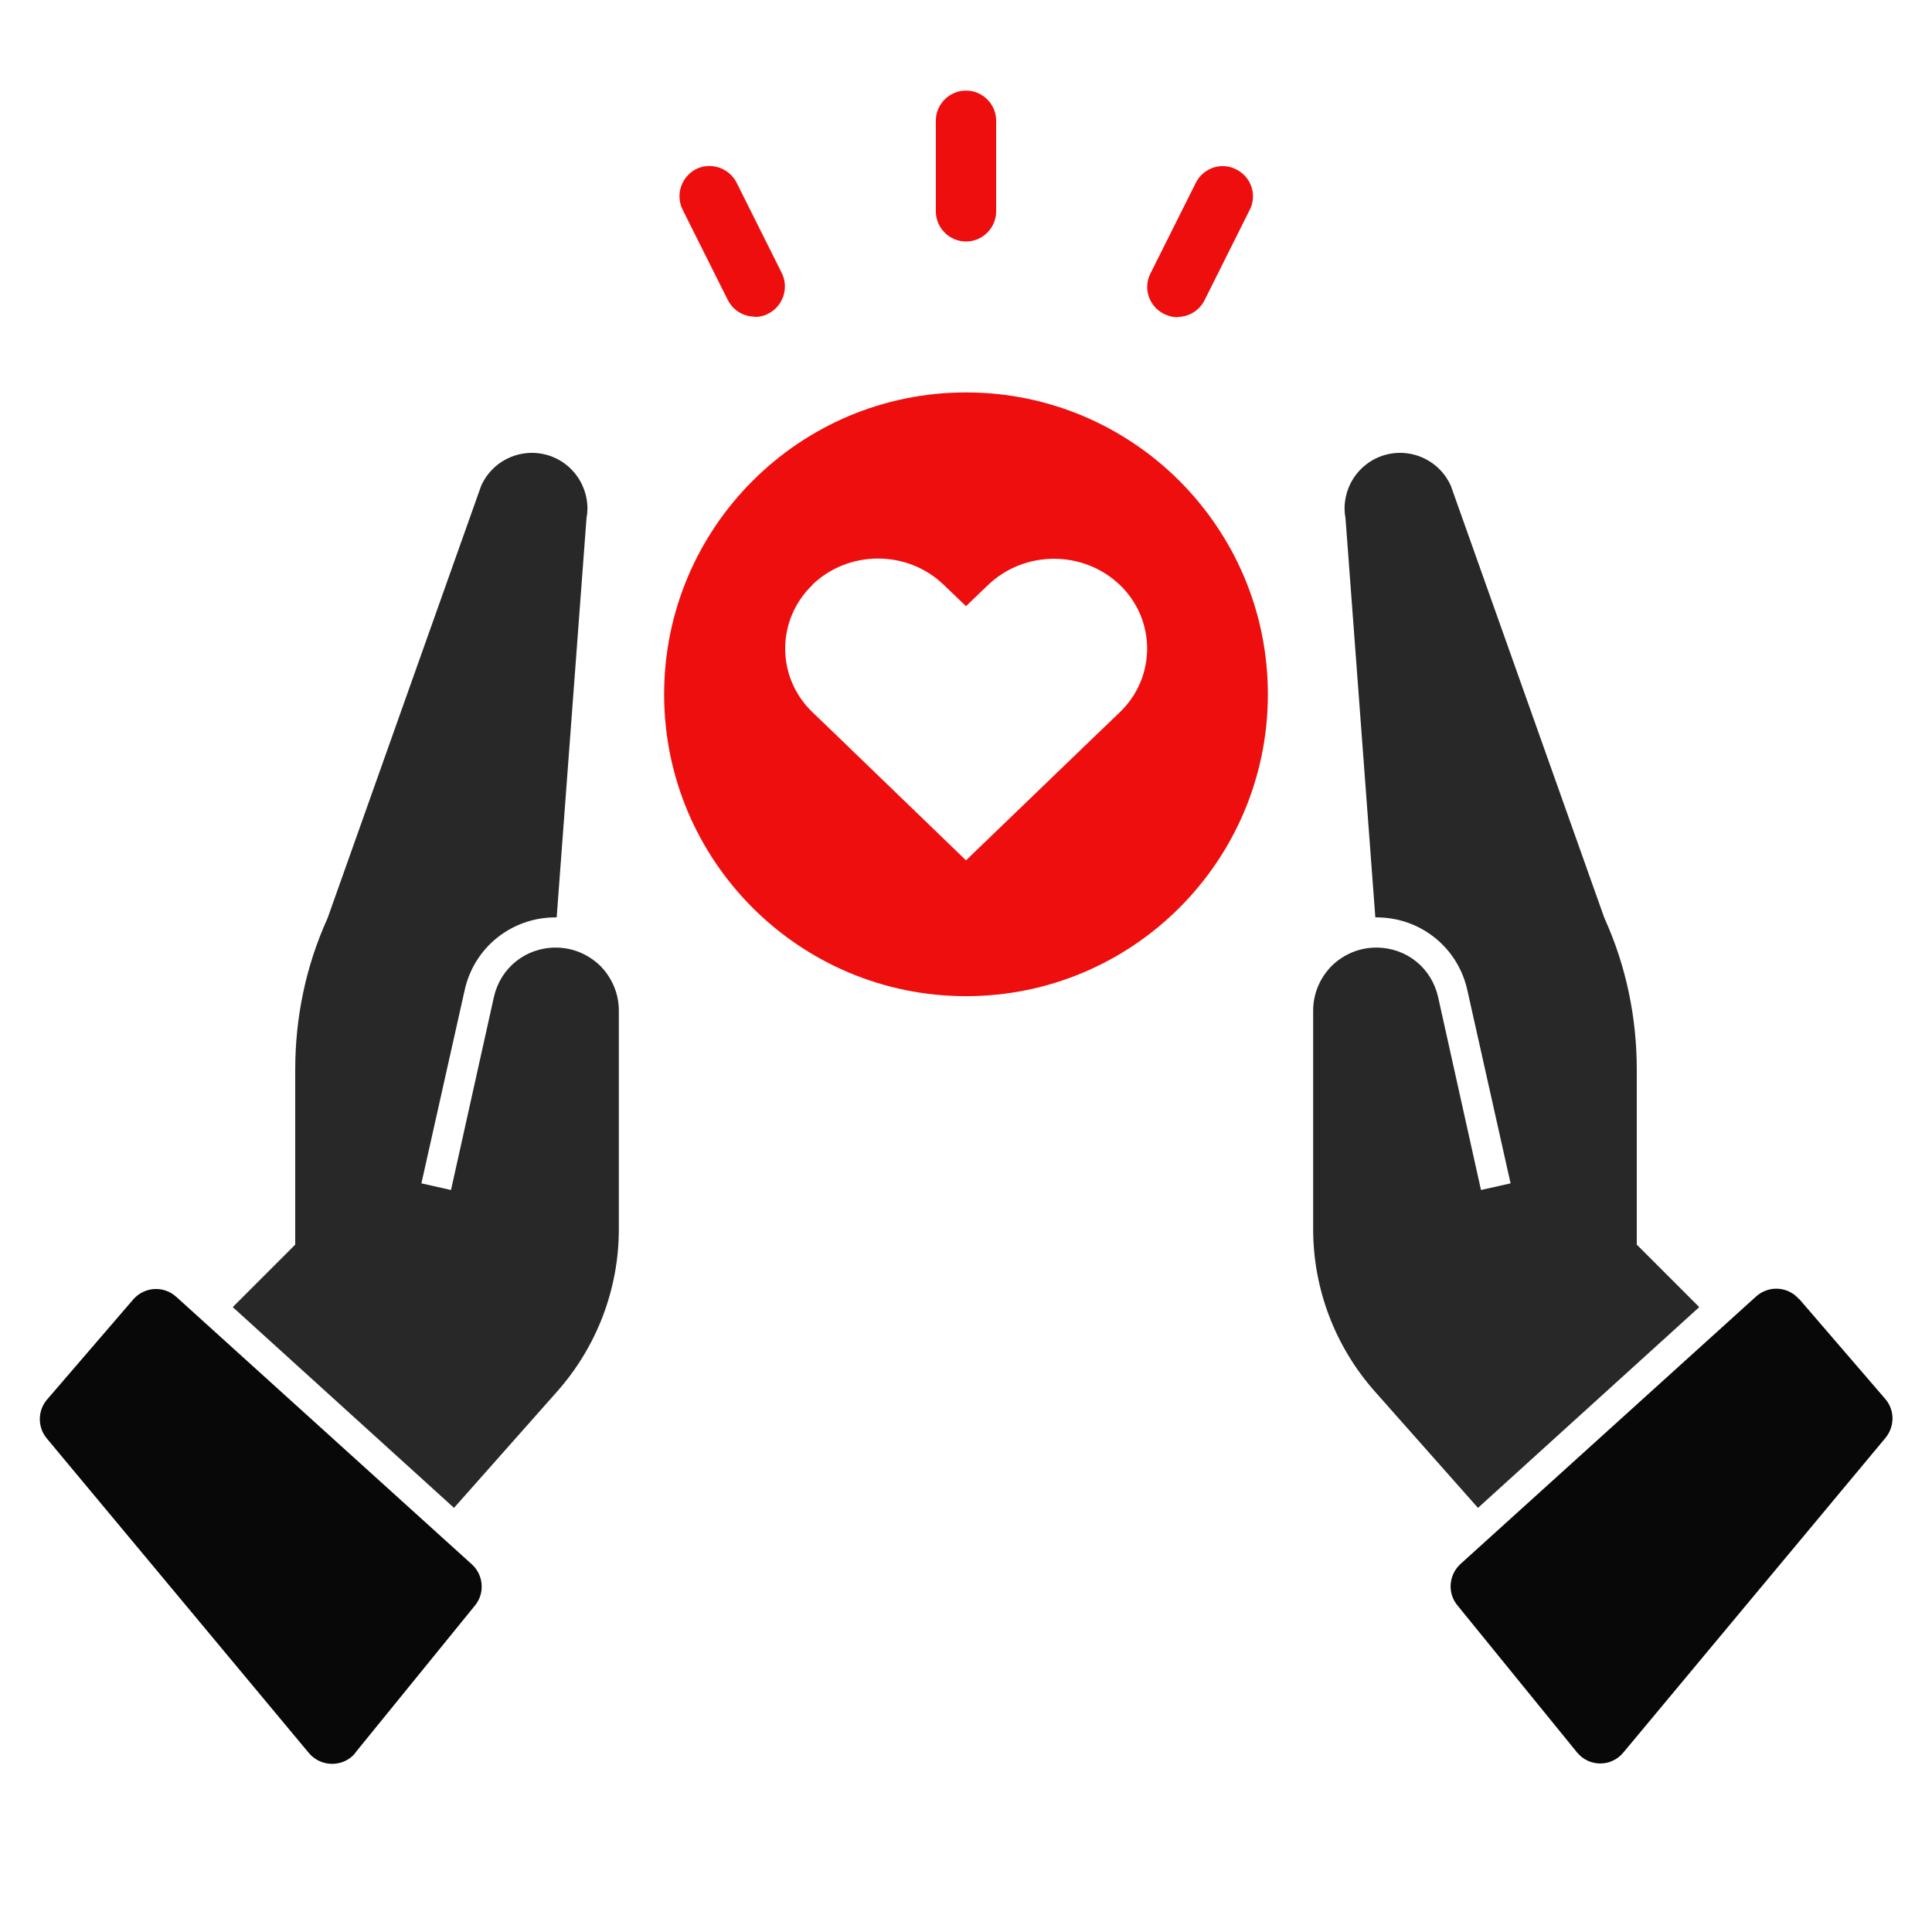 <svg width="68" height="68" viewBox="0 0 68 68" fill="none" xmlns="http://www.w3.org/2000/svg">
<path d="M34 35.062C39.865 35.062 44.625 30.302 44.625 24.438C44.625 18.573 39.865 13.812 34 13.812C28.135 13.812 23.375 18.573 23.375 24.438C23.375 30.302 28.135 35.062 34 35.062ZM28.581 20.591C29.867 19.348 31.939 19.348 33.224 20.591L34 21.335L34.776 20.591C36.061 19.359 38.133 19.359 39.419 20.591C40.694 21.824 40.694 23.832 39.419 25.064L38.643 25.808L34 30.281L29.367 25.808L28.592 25.064C27.317 23.832 27.317 21.824 28.592 20.591H28.581Z" fill="#EF0E0E"/>
<path d="M35.062 7.438V4.25C35.062 3.666 34.584 3.188 34 3.188C33.416 3.188 32.938 3.666 32.938 4.25V7.438C32.938 8.022 33.416 8.5 34 8.5C34.584 8.5 35.062 8.022 35.062 7.438Z" fill="#EF0E0E"/>
<path d="M26.563 11.156C26.722 11.156 26.881 11.124 27.041 11.04C27.561 10.774 27.774 10.136 27.519 9.616L25.925 6.428C25.66 5.908 25.022 5.695 24.502 5.95C23.981 6.216 23.768 6.853 24.023 7.374L25.617 10.561C25.808 10.933 26.18 11.146 26.573 11.146L26.563 11.156Z" fill="#EF0E0E"/>
<path d="M41.437 11.156C41.831 11.156 42.202 10.944 42.394 10.572L43.987 7.384C44.253 6.864 44.041 6.226 43.509 5.961C42.989 5.695 42.351 5.907 42.086 6.439L40.492 9.626C40.226 10.147 40.439 10.784 40.97 11.05C41.119 11.124 41.289 11.167 41.448 11.167L41.437 11.156Z" fill="#EF0E0E"/>
<path d="M19.55 32.289H19.593L20.644 18.222C20.666 18.116 20.676 18.009 20.676 17.903C20.676 17.255 20.358 16.639 19.805 16.267C18.796 15.598 17.436 15.991 16.936 17.096L11.539 32.289L11.518 32.343C10.763 34.011 10.391 35.817 10.391 37.644V43.807L8.192 46.006L15.98 53.072L19.614 48.971C21.006 47.398 21.781 45.369 21.781 43.265V35.572C21.781 34.977 21.547 34.425 21.133 34C20.708 33.586 20.156 33.352 19.561 33.352C18.498 33.352 17.616 34.064 17.383 35.094L15.874 41.884L14.832 41.65L16.352 34.861C16.681 33.352 17.999 32.289 19.55 32.289Z" fill="#282828"/>
<path d="M12.506 61.689L16.713 56.514C17.075 56.079 17.021 55.431 16.607 55.059L6.205 45.645C5.759 45.241 5.079 45.284 4.686 45.74L1.658 49.257C1.318 49.651 1.318 50.235 1.647 50.628L10.87 61.699C11.295 62.209 12.091 62.209 12.506 61.699V61.689Z" fill="#080808"/>
<path d="M50.617 35.094C50.384 34.064 49.502 33.352 48.439 33.352C47.844 33.352 47.292 33.586 46.867 34C46.453 34.425 46.219 34.977 46.219 35.572V43.265C46.219 45.369 46.994 47.398 48.386 48.971L52.02 53.072L59.808 46.006L57.609 43.807V37.644C57.609 35.817 57.237 34.011 56.483 32.343L56.461 32.289L51.064 17.096C50.564 15.991 49.204 15.598 48.195 16.267C47.642 16.639 47.324 17.255 47.324 17.903C47.324 18.009 47.334 18.116 47.356 18.222L48.407 32.289H48.45C50.001 32.289 51.319 33.352 51.648 34.861L53.167 41.65L52.126 41.884L50.617 35.094Z" fill="#282828"/>
<path d="M63.325 45.73C62.932 45.273 62.252 45.231 61.806 45.634L51.404 55.048C50.989 55.431 50.936 56.068 51.297 56.504L55.505 61.678C55.93 62.199 56.716 62.199 57.141 61.678L66.364 50.607C66.693 50.203 66.693 49.629 66.353 49.236L63.325 45.719V45.73Z" fill="#080808"/>
</svg>
